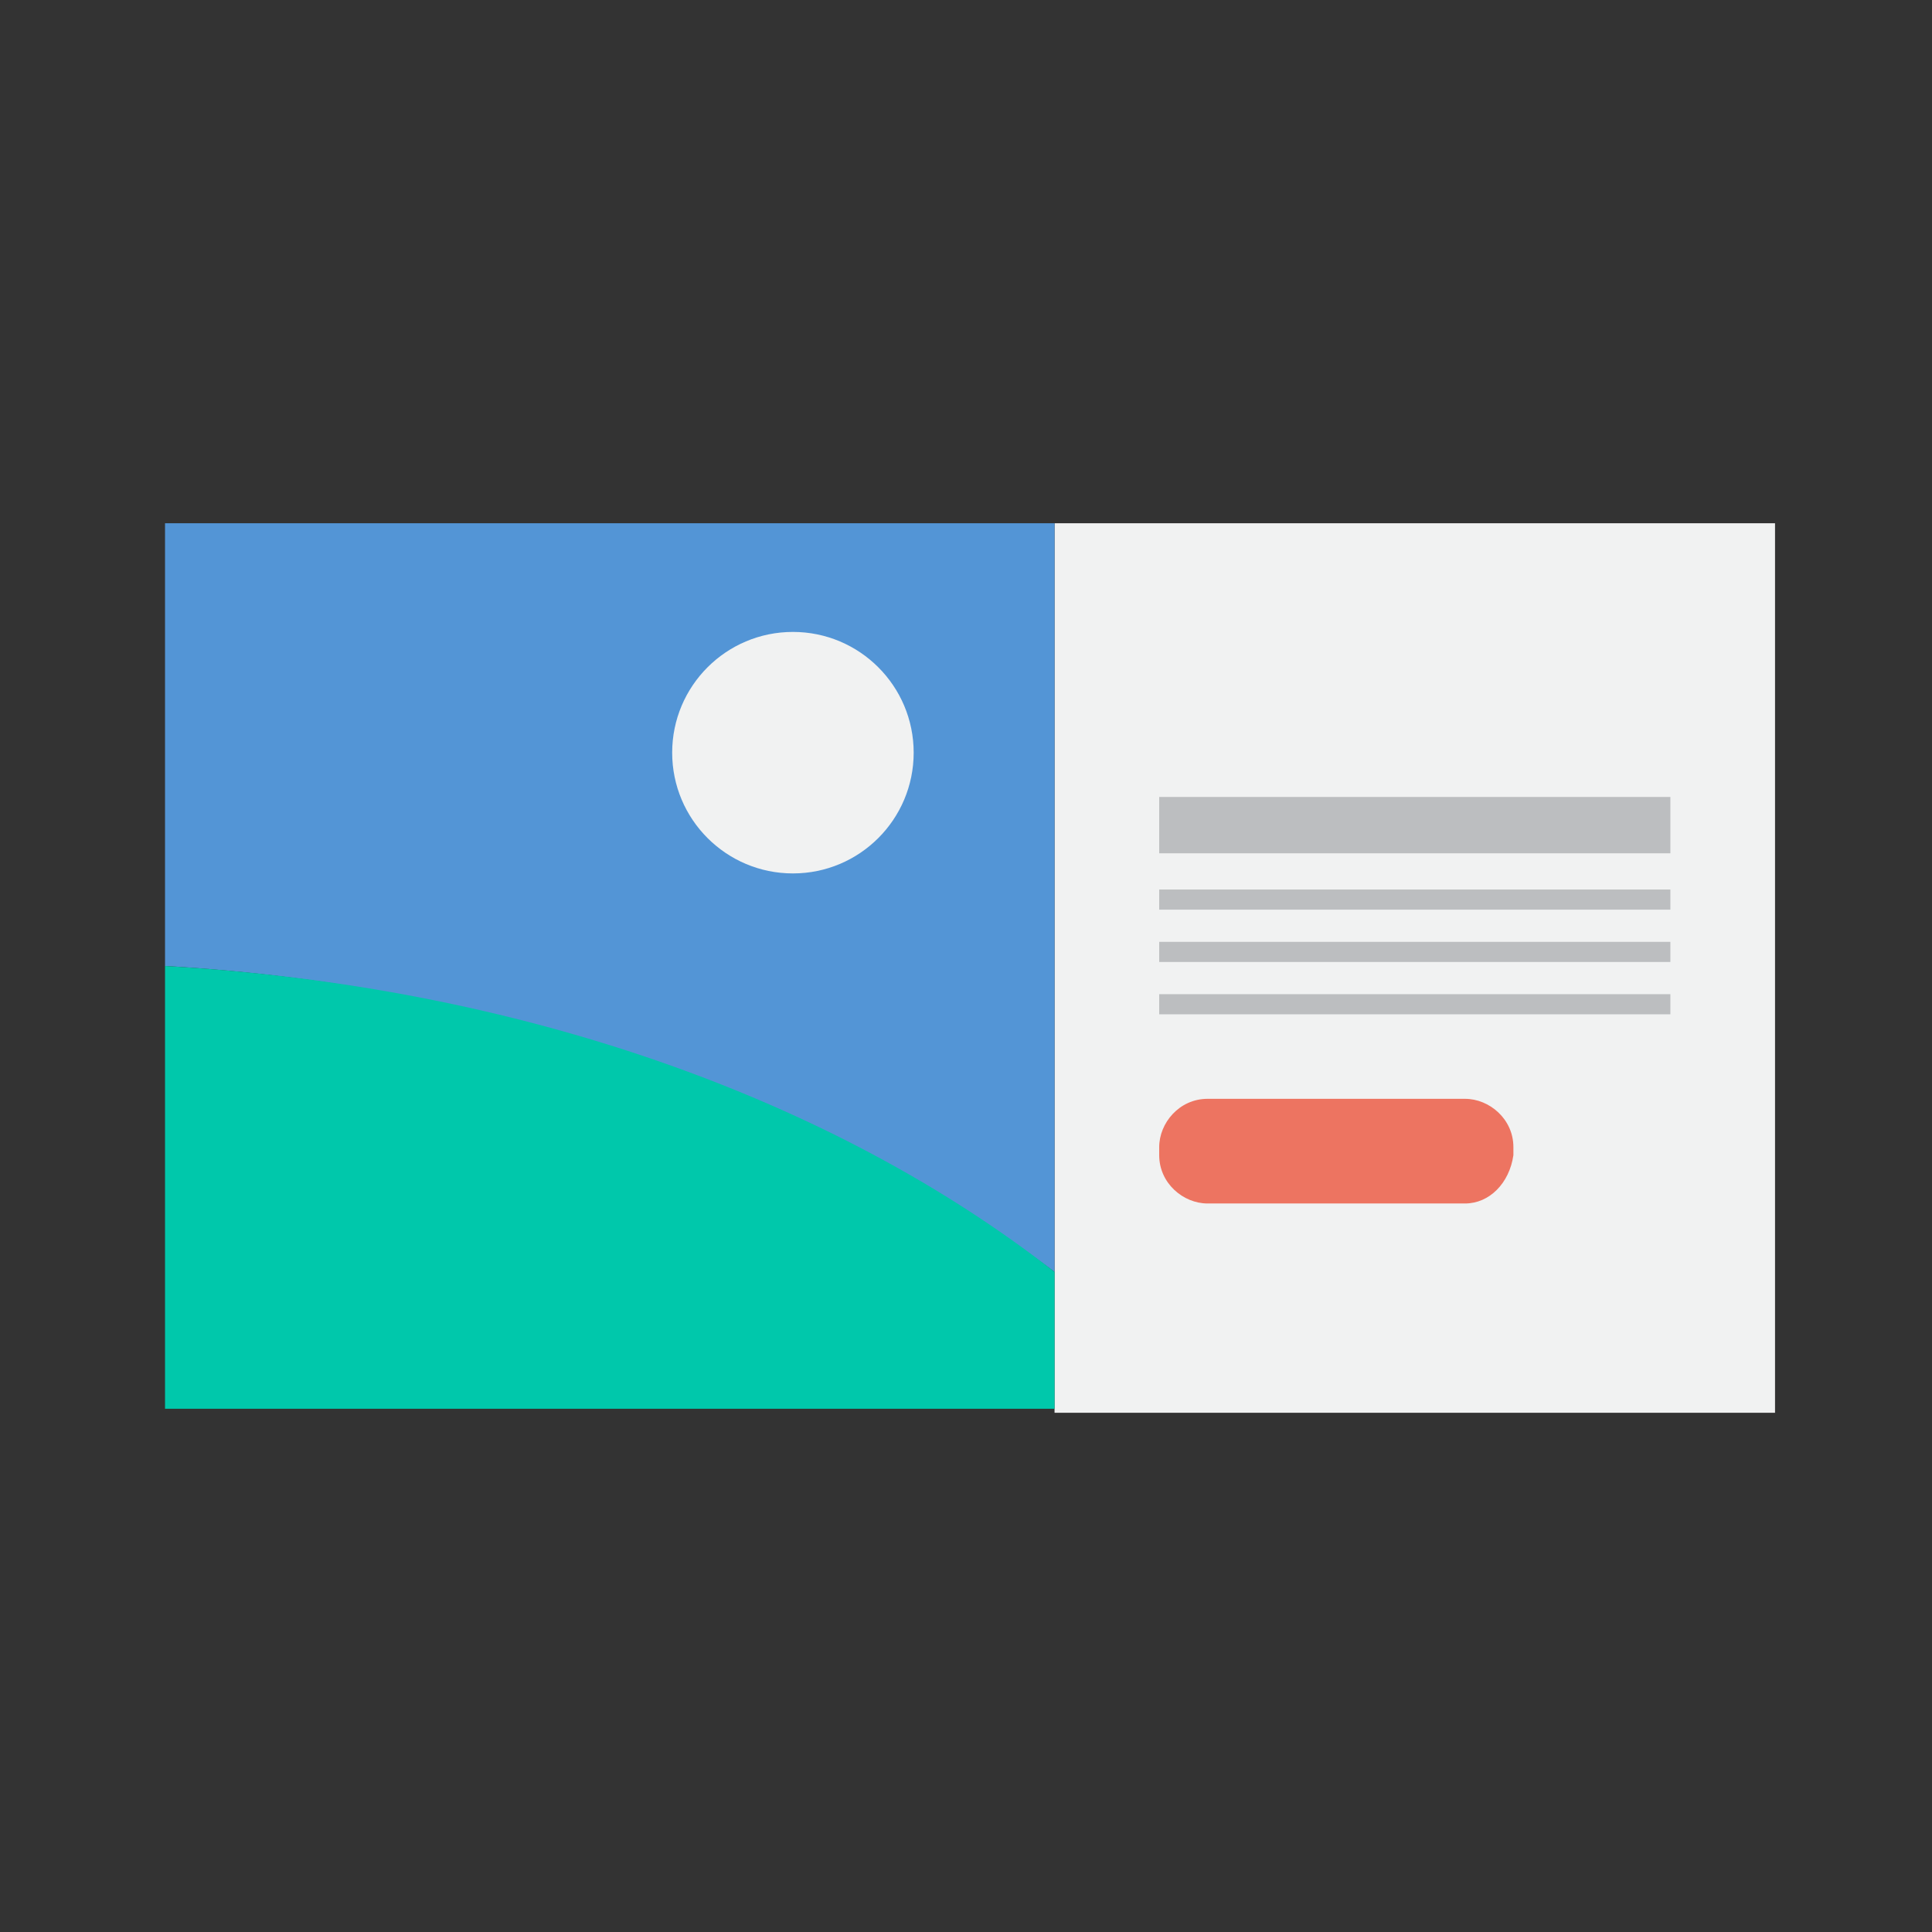 <?xml version="1.0" encoding="utf-8"?>
<!-- Generator: Adobe Illustrator 19.2.1, SVG Export Plug-In . SVG Version: 6.00 Build 0)  -->
<svg version="1.1" id="Layer_1" xmlns="http://www.w3.org/2000/svg" xmlns:xlink="http://www.w3.org/1999/xlink" x="0px" y="0px"
	 viewBox="0 0 48 48" style="enable-background:new 0 0 48 48;" xml:space="preserve">
<rect x="0" y="0" width="48" height="48" fill="#333333" stroke="none"/>
<style type="text/css">
	.st0{fill:#F1F2F2;}
	.st1{fill:#ED7461;}
	.st2{fill:#BCBEC0;}
	.st3{fill:#5395D6;}
	.st4{fill:#00C8AB;}
</style>
<g>
	<rect x="26.2" y="13" class="st0" width="17.9" height="22.1"/>
	<g>
		<path class="st1" d="M36.4,29.9h-6.4c-0.6,0-1.2-0.5-1.2-1.2v-0.2c0-0.6,0.5-1.2,1.2-1.2h6.4c0.6,0,1.2,0.5,1.2,1.2v0.2
			C37.5,29.4,37,29.9,36.4,29.9z"/>
		<g>
			<rect x="28.8" y="22.1" class="st2" width="12.7" height="0.5"/>
			<rect x="28.8" y="23.4" class="st2" width="12.7" height="0.5"/>
			<rect x="28.8" y="19.8" class="st2" width="12.7" height="1.4"/>
			<rect x="28.8" y="24.7" class="st2" width="12.7" height="0.5"/>
		</g>
	</g>
	<g>
		<g>
			<g>
				<path class="st3" d="M26.2,13H4.1v11c8.7,0.5,16.5,3.4,22.1,7.6V13z"/>
				<path class="st4" d="M26.2,35v-3.4c-5.5-4.3-13.3-7.1-22.1-7.6V35H26.2z"/>
			</g>
			<circle class="st0" cx="19.7" cy="18.7" r="3"/>
		</g>
	</g>
</g>
</svg>
